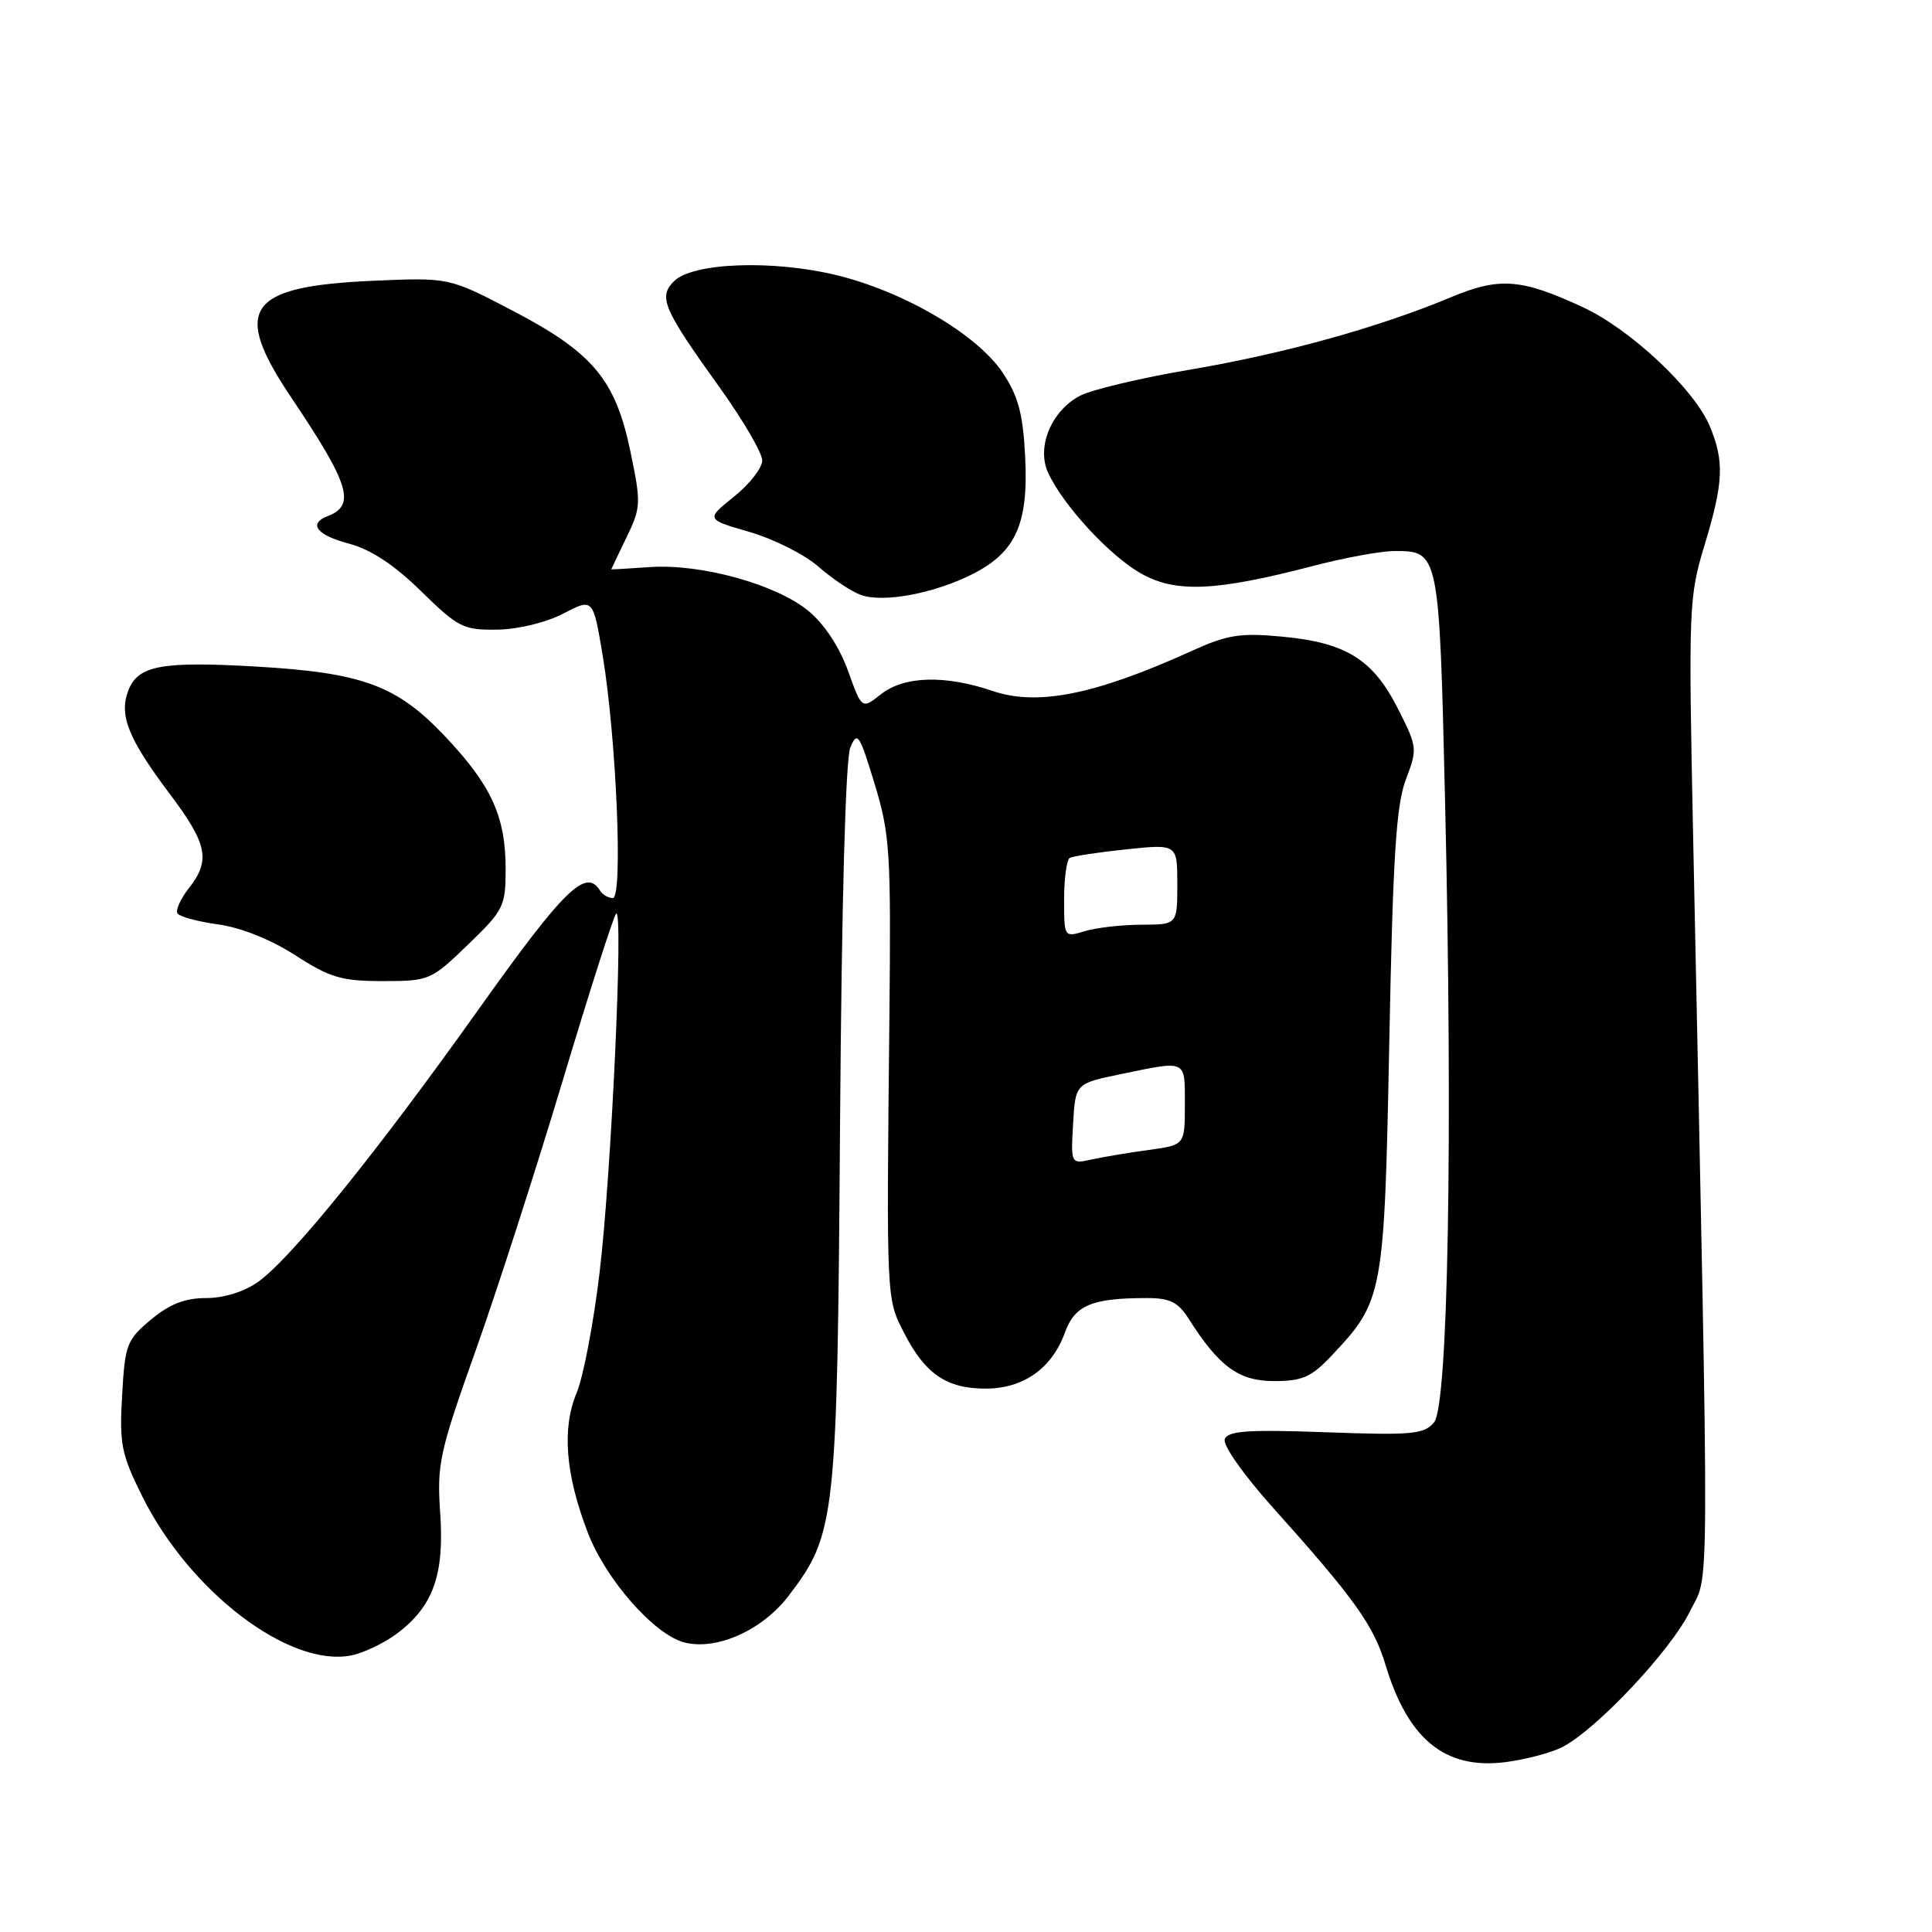 <?xml version="1.0" encoding="UTF-8" standalone="no"?>
<!DOCTYPE svg PUBLIC "-//W3C//DTD SVG 1.1//EN" "http://www.w3.org/Graphics/SVG/1.1/DTD/svg11.dtd" >
<svg xmlns="http://www.w3.org/2000/svg" xmlns:xlink="http://www.w3.org/1999/xlink" version="1.1" viewBox="0 0 256 256">
 <g >
 <path fill="currentColor"
d=" M 207.03 231.49 C 211.57 229.14 221.35 218.74 223.90 213.56 C 226.57 208.13 226.53 216.00 224.35 110.92 C 223.72 80.48 223.78 79.10 225.85 72.27 C 228.38 63.92 228.51 61.15 226.54 56.44 C 224.50 51.56 216.03 43.63 209.77 40.72 C 201.55 36.90 198.68 36.69 192.19 39.41 C 182.74 43.37 170.16 46.86 157.74 48.97 C 151.27 50.06 144.70 51.62 143.13 52.43 C 139.33 54.40 137.32 59.21 138.87 62.62 C 140.84 66.93 147.03 73.65 151.21 76.00 C 155.82 78.59 161.09 78.35 174.00 74.99 C 178.12 73.91 182.93 73.03 184.68 73.02 C 190.70 72.98 190.70 73.00 191.48 106.21 C 192.52 150.78 191.89 186.23 190.02 188.47 C 188.71 190.05 187.13 190.20 175.68 189.78 C 165.40 189.41 162.71 189.59 162.29 190.69 C 161.99 191.47 164.74 195.38 168.68 199.78 C 179.46 211.80 182.00 215.35 183.57 220.55 C 186.55 230.46 191.46 234.48 199.41 233.50 C 202.10 233.16 205.53 232.26 207.03 231.49 Z  M 52.61 216.45 C 57.40 212.85 58.89 208.69 58.33 200.50 C 57.88 194.00 58.22 192.46 63.01 179.00 C 65.85 171.03 71.06 154.85 74.60 143.06 C 78.14 131.27 81.31 121.37 81.64 121.06 C 82.64 120.13 81.01 155.58 79.45 168.61 C 78.66 175.28 77.29 182.46 76.40 184.58 C 74.44 189.29 74.92 195.34 77.87 203.04 C 80.26 209.30 86.72 216.64 90.71 217.64 C 95.00 218.72 101.04 216.00 104.52 211.42 C 110.75 203.23 110.94 201.46 111.31 149.00 C 111.52 119.70 112.04 100.56 112.67 99.06 C 113.60 96.82 113.87 97.23 115.89 103.86 C 117.93 110.57 118.07 112.84 117.85 134.80 C 117.46 172.55 117.43 172.02 119.83 176.68 C 122.59 182.06 125.44 184.00 130.59 184.00 C 135.61 184.00 139.39 181.32 141.11 176.56 C 142.42 172.94 144.67 172.00 152.01 172.00 C 155.02 172.00 156.12 172.55 157.51 174.75 C 161.54 181.10 164.15 183.00 168.82 183.00 C 172.58 183.00 173.76 182.48 176.47 179.60 C 183.30 172.36 183.43 171.68 184.09 138.00 C 184.56 113.58 185.00 106.66 186.28 103.30 C 187.84 99.21 187.81 98.98 185.19 93.82 C 181.89 87.34 178.33 85.14 169.82 84.35 C 164.35 83.84 162.62 84.11 157.96 86.23 C 145.16 92.04 137.50 93.59 131.54 91.56 C 125.20 89.41 119.82 89.57 116.73 91.99 C 114.20 93.99 114.20 93.99 112.36 88.87 C 111.22 85.71 109.21 82.67 107.12 80.95 C 102.85 77.43 92.91 74.68 86.15 75.14 C 83.32 75.34 81.00 75.47 81.00 75.44 C 81.00 75.40 81.91 73.50 83.02 71.20 C 84.94 67.23 84.96 66.69 83.53 59.81 C 81.54 50.28 78.56 46.72 67.91 41.16 C 59.50 36.76 59.50 36.76 49.33 37.21 C 32.73 37.95 30.68 40.90 38.59 52.67 C 46.32 64.17 47.18 66.95 43.42 68.39 C 40.79 69.40 41.97 70.91 46.25 72.04 C 49.13 72.80 52.21 74.83 55.79 78.33 C 60.71 83.15 61.40 83.50 65.88 83.43 C 68.67 83.39 72.36 82.49 74.64 81.30 C 78.59 79.25 78.59 79.25 79.86 86.87 C 81.68 97.86 82.57 119.00 81.20 119.00 C 80.61 119.00 79.84 118.55 79.50 118.00 C 77.64 114.98 74.76 117.80 63.41 133.75 C 49.88 152.77 38.57 166.75 34.18 169.87 C 32.36 171.16 29.67 172.00 27.31 172.00 C 24.50 172.00 22.48 172.79 20.00 174.86 C 16.79 177.54 16.56 178.15 16.18 184.90 C 15.81 191.37 16.08 192.71 18.86 198.29 C 25.14 210.91 38.30 220.94 46.50 219.36 C 48.15 219.04 50.90 217.73 52.61 216.45 Z  M 62.00 125.18 C 66.74 120.61 67.00 120.10 67.00 115.15 C 67.00 108.19 65.11 104.05 58.96 97.56 C 52.58 90.81 48.06 89.14 33.89 88.32 C 21.33 87.60 18.26 88.18 16.99 91.53 C 15.75 94.80 17.00 97.89 22.54 105.26 C 27.50 111.86 27.93 114.01 25.01 117.71 C 23.92 119.10 23.25 120.59 23.51 121.02 C 23.78 121.46 26.21 122.12 28.91 122.49 C 31.91 122.90 35.89 124.49 39.13 126.58 C 43.73 129.55 45.26 130.00 50.72 130.00 C 56.87 130.00 57.11 129.90 62.00 125.18 Z  M 128.95 76.03 C 134.62 73.13 136.29 69.37 135.84 60.51 C 135.55 54.83 134.93 52.50 132.88 49.41 C 129.52 44.35 119.87 38.67 110.89 36.47 C 102.42 34.40 91.79 34.79 89.31 37.26 C 87.20 39.37 87.86 40.90 95.37 51.36 C 98.46 55.68 101.00 60.02 101.00 61.01 C 101.00 62.00 99.32 64.16 97.26 65.81 C 93.52 68.81 93.52 68.81 99.33 70.49 C 102.52 71.42 106.62 73.48 108.43 75.07 C 110.24 76.66 112.76 78.35 114.04 78.82 C 117.01 79.92 123.82 78.64 128.95 76.03 Z  M 142.19 148.91 C 142.50 143.57 142.50 143.57 148.50 142.33 C 157.33 140.50 157.00 140.34 157.00 146.36 C 157.00 151.72 157.00 151.72 152.25 152.37 C 149.64 152.72 146.24 153.29 144.69 153.63 C 141.89 154.25 141.89 154.25 142.19 148.91 Z  M 141.00 119.17 C 141.00 116.39 141.34 113.92 141.75 113.68 C 142.16 113.44 145.54 112.93 149.25 112.54 C 156.00 111.84 156.00 111.84 156.00 117.18 C 156.00 122.51 156.00 122.51 151.25 122.53 C 148.64 122.54 145.26 122.92 143.75 123.38 C 141.00 124.22 141.00 124.21 141.00 119.17 Z "/>
</g>
</svg>